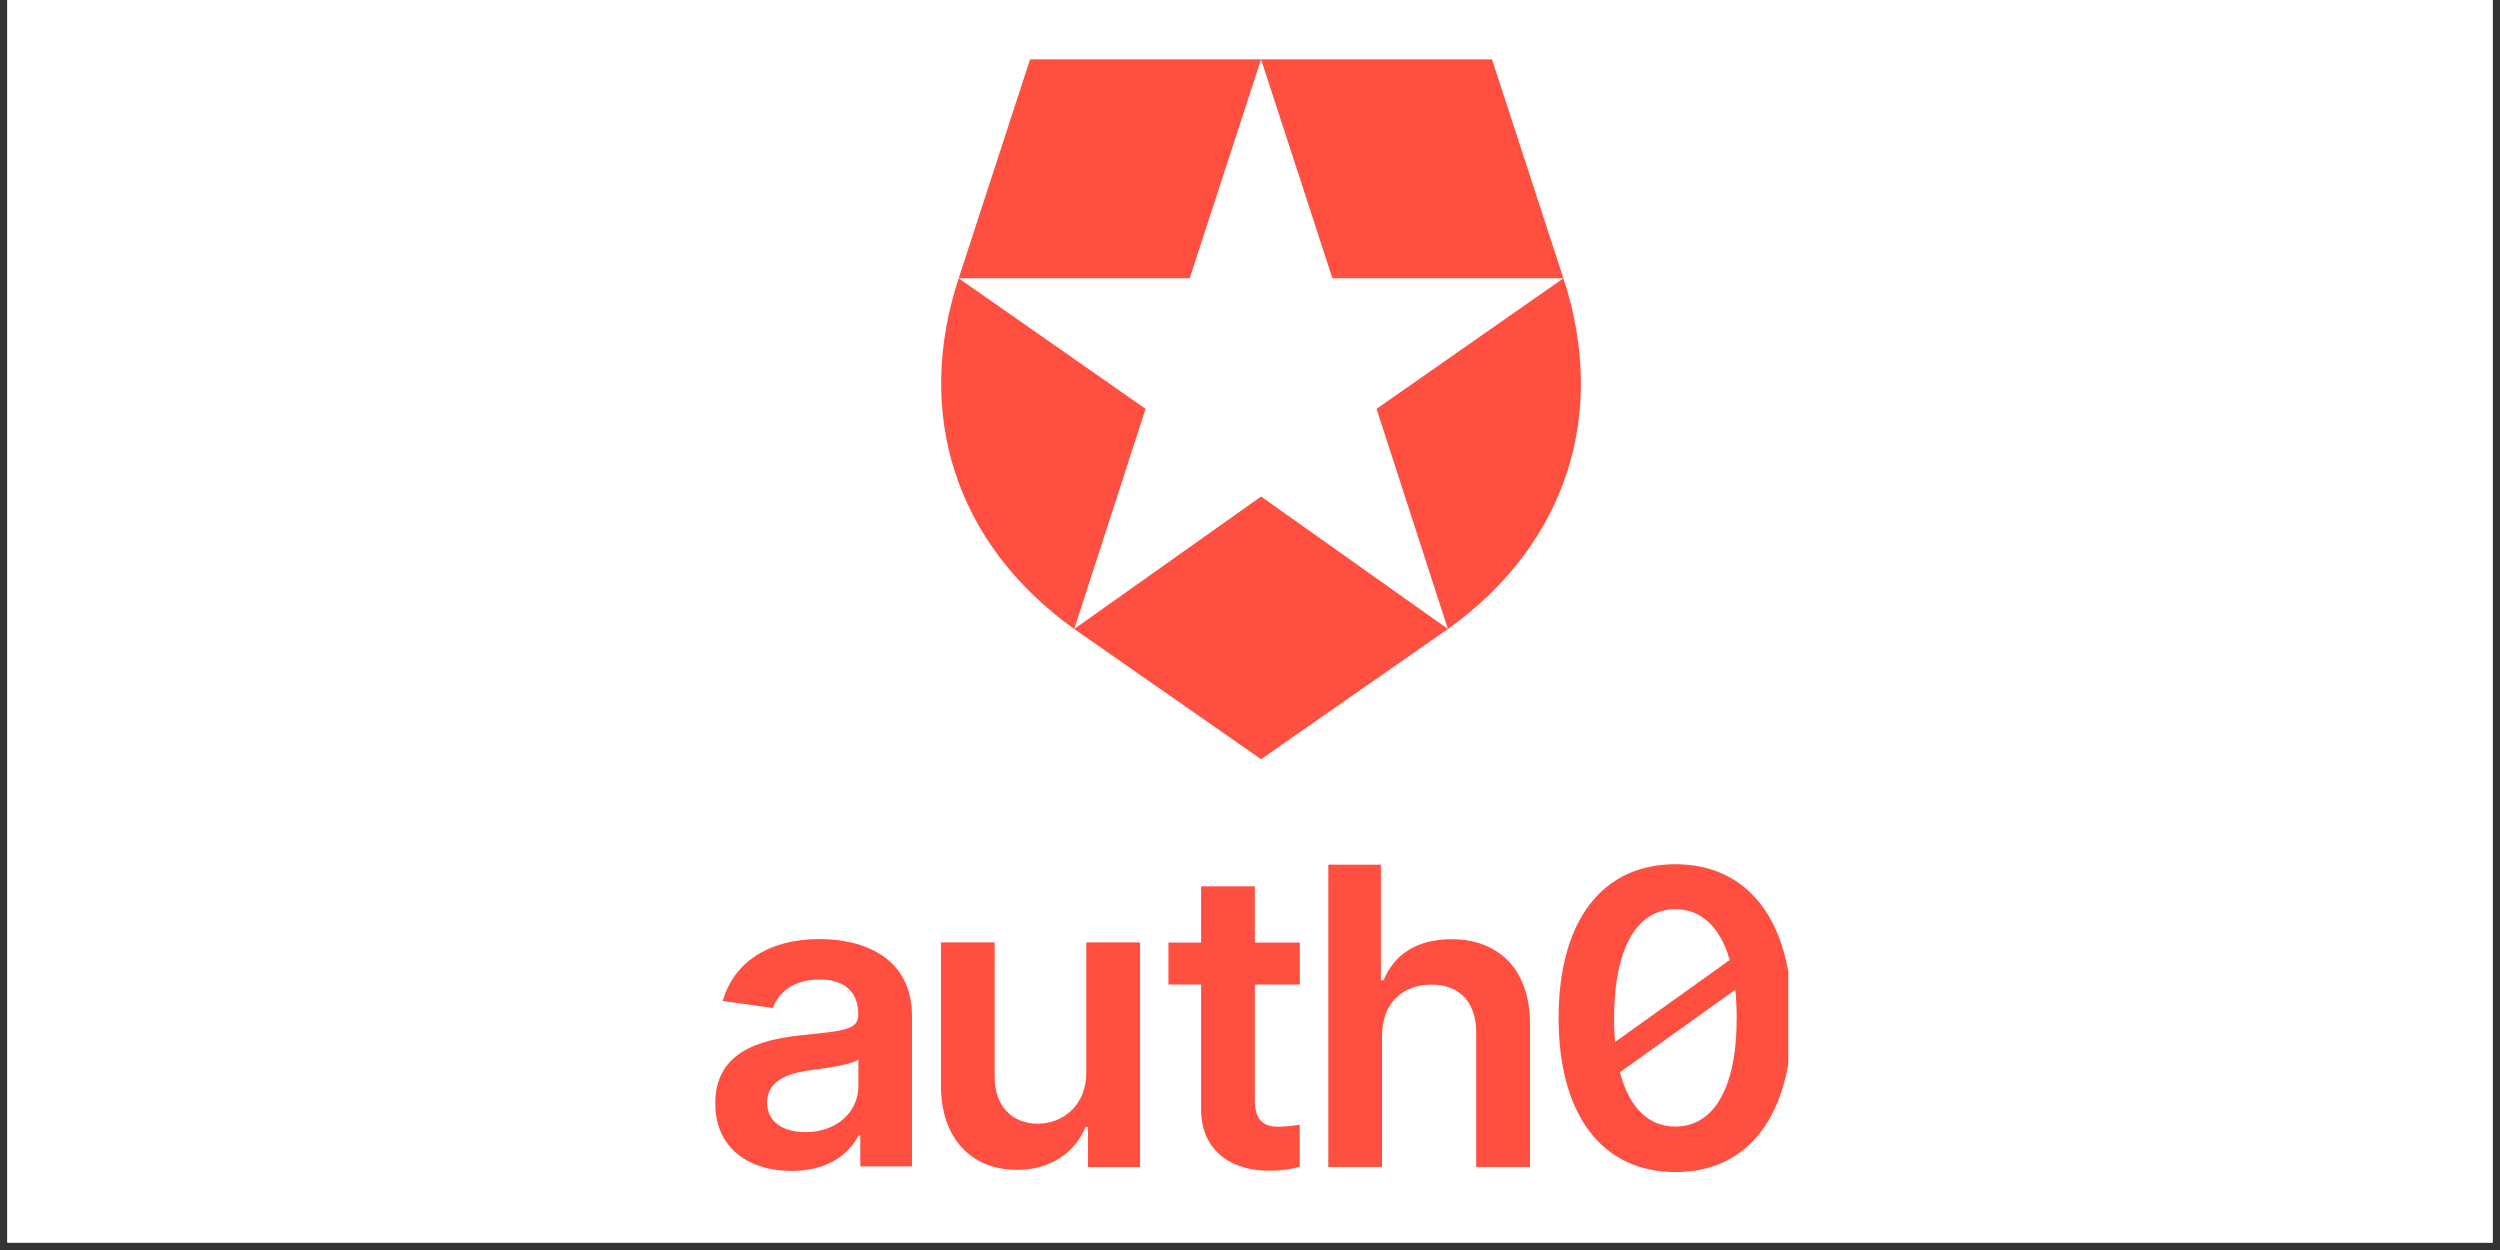 <?xml version="1.0" encoding="UTF-8"?>
<svg xmlns="http://www.w3.org/2000/svg" xmlns:xlink="http://www.w3.org/1999/xlink" width="165pt" height="82.5pt" viewBox="0 0 165 82.5" version="1.2">
<rect x="0" y="0" width="165" height="82.5" fill="#333333" stroke="none"/>
<defs>
<clipPath id="clip1">
  <path d="M 0.496 0 L 164.504 0 L 164.504 82.004 L 0.496 82.004 Z M 0.496 0 "/>
</clipPath>
<clipPath id="clip2">
  <path d="M 87 57 L 101 57 L 101 77.359 L 87 77.359 Z M 87 57 "/>
</clipPath>
<clipPath id="clip3">
  <path d="M 102 57 L 118.027 57 L 118.027 77.359 L 102 77.359 Z M 102 57 "/>
</clipPath>
<clipPath id="clip4">
  <path d="M 62 62 L 76 62 L 76 77.359 L 62 77.359 Z M 62 62 "/>
</clipPath>
<clipPath id="clip5">
  <path d="M 47.207 61 L 61 61 L 61 77.359 L 47.207 77.359 Z M 47.207 61 "/>
</clipPath>
<clipPath id="clip6">
  <path d="M 77 58 L 86 58 L 86 77.359 L 77 77.359 Z M 77 58 "/>
</clipPath>
<clipPath id="clip7">
  <path d="M 62 3.918 L 105 3.918 L 105 51 L 62 51 Z M 62 3.918 "/>
</clipPath>
</defs>
<g id="surface1">
<g clip-path="url(#clip1)" clip-rule="nonzero">
<path style=" stroke:none;fill-rule:nonzero;fill:rgb(100%,100%,100%);fill-opacity:1;" d="M 0.496 0 L 164.504 0 L 164.504 89.457 L 0.496 89.457 Z M 0.496 0 "/>
<path style=" stroke:none;fill-rule:nonzero;fill:rgb(100%,100%,100%);fill-opacity:1;" d="M 0.496 0 L 164.504 0 L 164.504 82.004 L 0.496 82.004 Z M 0.496 0 "/>
<path style=" stroke:none;fill-rule:nonzero;fill:rgb(100%,100%,100%);fill-opacity:1;" d="M 0.496 0 L 164.504 0 L 164.504 82.004 L 0.496 82.004 Z M 0.496 0 "/>
</g>
<g clip-path="url(#clip2)" clip-rule="nonzero">
<path style=" stroke:none;fill-rule:nonzero;fill:rgb(100%,30.98%,25.099%);fill-opacity:1;" d="M 95.793 61.988 C 93.48 61.988 92.008 63.02 91.312 64.699 L 91.137 64.699 L 91.137 57.07 L 87.668 57.07 L 87.668 77.016 L 91.215 77.016 L 91.215 68.359 C 91.215 66.219 92.566 64.984 94.469 64.984 C 96.332 64.984 97.43 66.152 97.43 68.148 L 97.43 77.016 L 100.977 77.016 L 100.977 67.566 C 100.977 63.984 98.922 61.988 95.793 61.988 Z M 95.793 61.988 "/>
</g>
<g clip-path="url(#clip3)" clip-rule="nonzero">
<path style=" stroke:none;fill-rule:nonzero;fill:rgb(100%,30.98%,25.099%);fill-opacity:1;" d="M 110.57 57.039 C 105.77 57.039 102.879 60.734 102.867 67.164 C 102.867 73.609 105.75 77.355 110.57 77.355 C 115.395 77.367 118.273 73.621 118.273 67.164 C 118.273 60.746 115.375 57.039 110.57 57.039 Z M 106.531 67.164 C 106.539 62.477 108.094 60.008 110.57 60.008 C 112.266 60.008 113.527 61.152 114.16 63.359 L 106.594 68.77 C 106.551 68.27 106.527 67.734 106.531 67.164 Z M 110.57 74.352 C 108.82 74.352 107.531 73.133 106.918 70.766 L 114.527 65.324 C 114.586 65.895 114.621 66.508 114.621 67.164 C 114.625 71.891 113.07 74.352 110.57 74.352 Z M 110.57 74.352 "/>
</g>
<g clip-path="url(#clip4)" clip-rule="nonzero">
<path style=" stroke:none;fill-rule:nonzero;fill:rgb(100%,30.98%,25.099%);fill-opacity:1;" d="M 71.695 70.785 C 71.695 73.043 70.059 74.164 68.492 74.164 C 66.785 74.164 65.648 72.977 65.648 71.094 L 65.648 62.199 L 62.102 62.199 L 62.102 71.637 C 62.102 75.195 64.16 77.211 67.121 77.211 C 69.375 77.211 70.961 76.043 71.648 74.383 L 71.805 74.383 L 71.805 77.02 L 75.246 77.02 L 75.246 62.199 L 71.695 62.199 Z M 71.695 70.785 "/>
</g>
<g clip-path="url(#clip5)" clip-rule="nonzero">
<path style=" stroke:none;fill-rule:nonzero;fill:rgb(100%,30.98%,25.099%);fill-opacity:1;" d="M 54.078 61.977 C 50.914 61.977 48.48 63.363 47.699 66.066 L 51.012 66.527 C 51.363 65.516 52.363 64.645 54.098 64.645 C 55.742 64.645 56.645 65.477 56.645 66.934 L 56.645 66.988 C 56.645 67.992 55.578 68.043 52.922 68.32 C 50 68.629 47.207 69.488 47.207 72.828 C 47.207 75.738 49.375 77.281 52.246 77.281 C 54.605 77.281 56.02 76.195 56.664 74.949 L 56.781 74.949 L 56.781 76.984 L 60.191 76.984 L 60.191 67.07 C 60.191 63.152 56.949 61.977 54.078 61.977 Z M 56.656 71.668 C 56.656 73.32 55.301 74.719 53.168 74.719 C 51.688 74.719 50.629 74.051 50.629 72.77 C 50.629 71.43 51.812 70.867 53.402 70.645 C 54.332 70.52 56.195 70.289 56.656 69.922 Z M 56.656 71.668 "/>
</g>
<g clip-path="url(#clip6)" clip-rule="nonzero">
<path style=" stroke:none;fill-rule:nonzero;fill:rgb(100%,30.98%,25.099%);fill-opacity:1;" d="M 82.82 58.496 L 79.273 58.496 L 79.273 62.207 L 77.117 62.207 L 77.117 64.98 L 79.273 64.98 L 79.273 73.184 C 79.254 75.973 81.312 77.344 83.977 77.266 C 84.777 77.246 85.375 77.117 85.781 77.004 L 85.781 74.238 C 85.512 74.273 84.883 74.352 84.43 74.363 C 83.535 74.383 82.82 74.055 82.82 72.648 L 82.82 64.98 L 85.789 64.98 L 85.789 62.207 L 82.82 62.207 Z M 82.82 58.496 "/>
</g>
<g clip-path="url(#clip7)" clip-rule="nonzero">
<path style=" stroke:none;fill-rule:nonzero;fill:rgb(100%,30.98%,25.099%);fill-opacity:1;" d="M 98.473 3.918 L 83.23 3.918 L 87.941 18.367 L 103.184 18.367 L 90.852 26.984 L 95.562 41.516 C 103.5 35.824 106.094 27.207 103.184 18.367 Z M 63.273 18.367 L 78.52 18.367 L 83.23 3.918 L 67.984 3.918 L 63.273 18.367 C 60.363 27.207 62.957 35.82 70.898 41.516 L 75.609 26.984 Z M 70.898 41.512 L 83.23 50.109 L 95.562 41.512 L 83.23 32.77 Z M 70.898 41.512 "/>
</g>
</g>
</svg>
